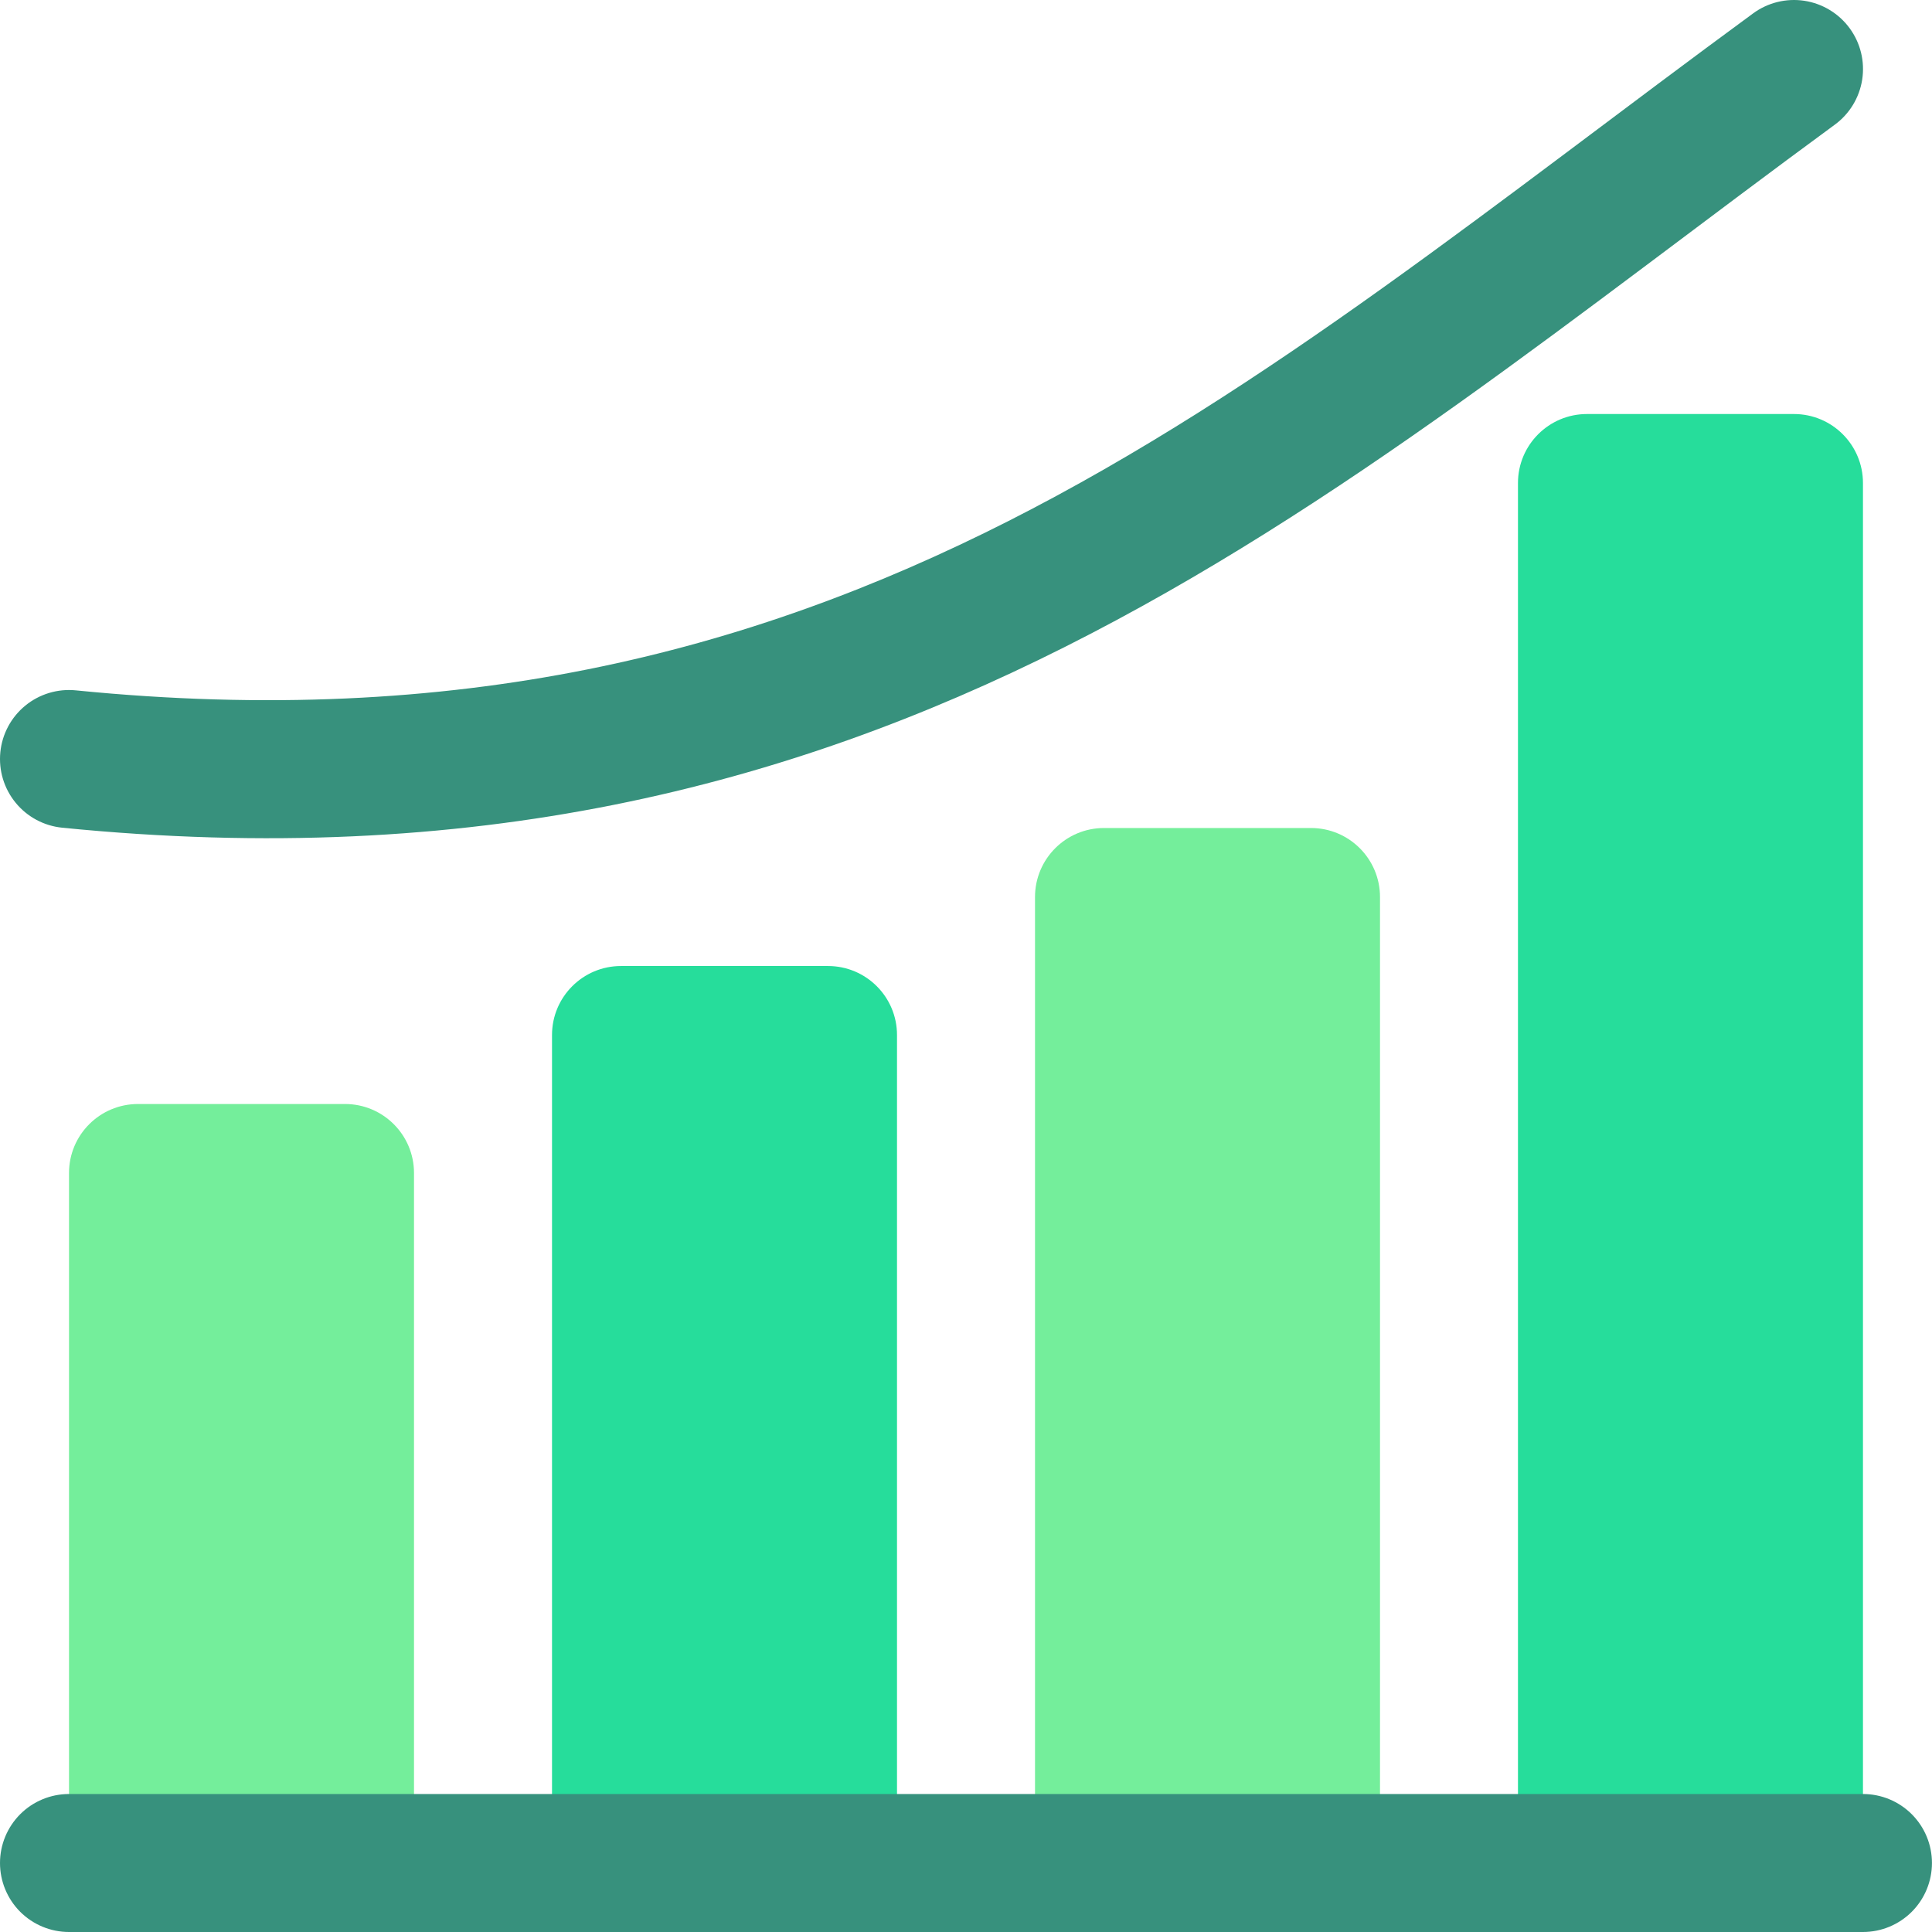 <svg width="63" height="63" viewBox="0 0 90 90" fill="none" xmlns="http://www.w3.org/2000/svg">
<path d="M16.072 51.429H6.429C4.654 51.429 3.215 52.868 3.215 54.643V86.786C3.215 88.561 4.654 90 6.429 90H16.072C17.847 90 19.286 88.561 19.286 86.786V54.643C19.286 52.868 17.847 51.429 16.072 51.429Z" fill="#74EE9B"/>
<path d="M38.572 45.001H28.929C27.154 45.001 25.715 46.44 25.715 48.215V86.786C25.715 88.561 27.154 90 28.929 90H38.572C40.347 90 41.786 88.561 41.786 86.786V48.215C41.786 46.44 40.347 45.001 38.572 45.001Z" fill="#26DD9B"/>
<path d="M61.072 38.572H51.429C49.654 38.572 48.215 40.012 48.215 41.787V86.786C48.215 88.561 49.654 90 51.429 90H61.072C62.847 90 64.286 88.561 64.286 86.786V41.787C64.286 40.012 62.847 38.572 61.072 38.572Z" fill="#74EE9B"/>
<path d="M83.57 19.287H73.927C72.152 19.287 70.713 20.726 70.713 22.501V86.786C70.713 88.561 72.152 90 73.927 90H83.57C85.345 90 86.784 88.561 86.784 86.786V22.501C86.784 20.726 85.345 19.287 83.57 19.287Z" fill="#26DD9B"/>
<path d="M2.893 38.557C41.071 42.374 61.734 23.216 85.472 5.808C86.16 5.304 86.619 4.547 86.749 3.704C86.878 2.861 86.668 2.001 86.163 1.314C85.659 0.626 84.901 0.167 84.059 0.037C83.216 -0.092 82.356 0.118 81.668 0.623C57.838 18.1 39.029 35.699 3.536 32.16C2.688 32.074 1.84 32.33 1.18 32.869C0.52 33.409 0.101 34.188 0.016 35.037C-0.069 35.885 0.186 36.732 0.726 37.392C1.265 38.053 2.045 38.471 2.893 38.557Z" fill="#37917D"/>
<path d="M86.784 90H3.214C2.362 90 1.544 89.661 0.941 89.059C0.339 88.456 0 87.638 0 86.786C0 85.933 0.339 85.116 0.941 84.513C1.544 83.91 2.362 83.572 3.214 83.572H86.784C87.637 83.572 88.454 83.91 89.057 84.513C89.66 85.116 89.998 85.933 89.998 86.786C89.998 87.638 89.66 88.456 89.057 89.059C88.454 89.661 87.637 90 86.784 90Z" fill="#37917D"/>
</svg>
